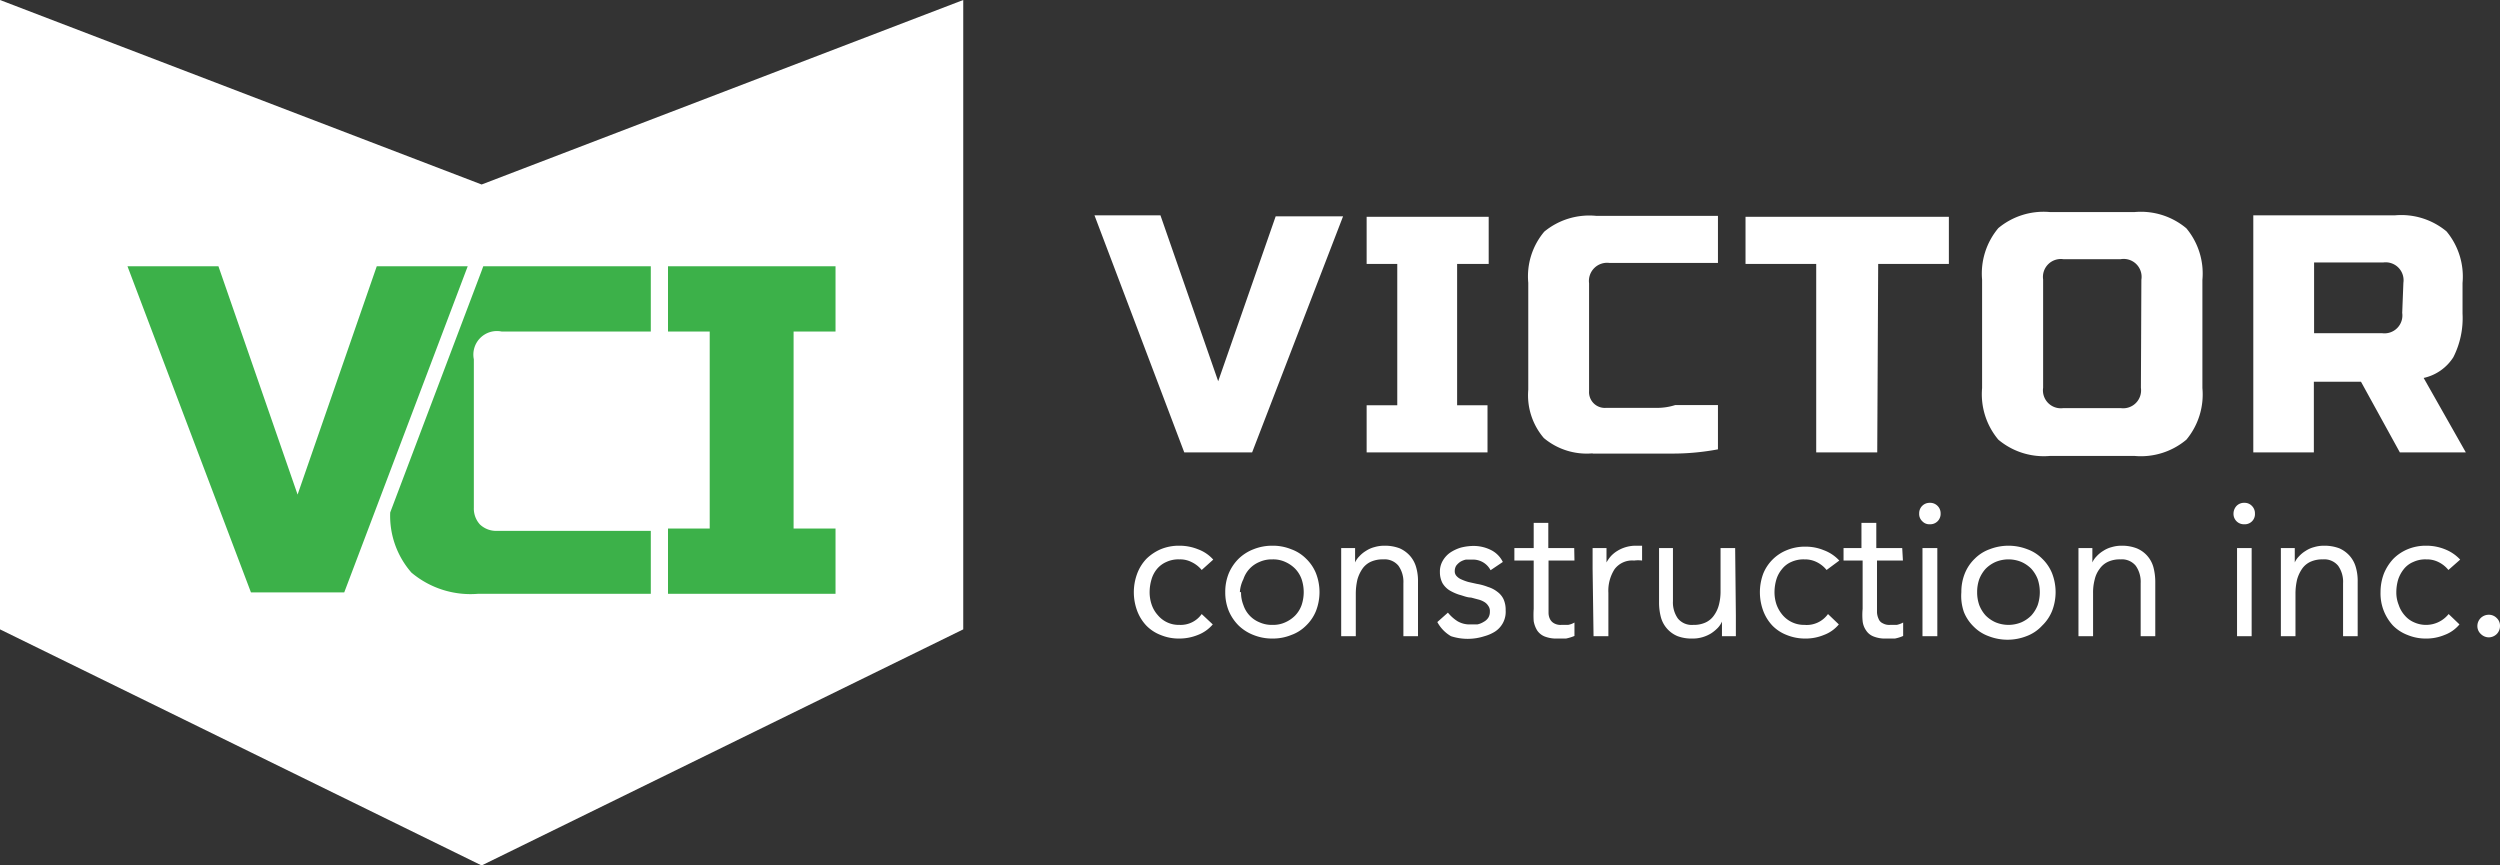 <svg xmlns="http://www.w3.org/2000/svg" viewBox="0 0 106.1 36.73"><rect x="0" y="0" width="106.1" height="36.73" fill="#333333" stroke="none"/><defs><style>.cls-1{fill:#fff}.cls-2{fill:#3cb149}</style></defs><g id="Layer_2" data-name="Layer 2"><g id="Your_Artworks_Here" data-name="Your Artworks Here"><path class="cls-1" d="M20.44 7.83L40.88 0v26.71L20.44 36.73 0 26.71V0l20.44 7.83zM51.7 16.18l2.44-7H57L53.14 19.2h-2.88L46.45 9.14h2.8zM63.13 19.2H58v-2h1.3v-6H58v-2h5.18v2h-1.34v6h1.29zM67.59 19.24a2.83 2.83 0 0 1-2.07-.65 2.79 2.79 0 0 1-.66-2.05V12a2.94 2.94 0 0 1 .68-2.17 3 3 0 0 1 2.19-.67h5.18v2h-4.6a.77.77 0 0 0-.87.86v4.58a.67.67 0 0 0 .72.71h2.17a2.53 2.53 0 0 0 .77-.12h1.81v1.88a10.37 10.37 0 0 1-1.91.18h-3.41zM79.67 19.2h-2.59v-8h-3v-2h8.63v2h-3zM93.47 16.47a3 3 0 0 1-.68 2.19 3 3 0 0 1-2.2.69H87a3 3 0 0 1-2.19-.69 3 3 0 0 1-.69-2.19v-4.6a3 3 0 0 1 .69-2.19A3 3 0 0 1 87 9h3.59a3 3 0 0 1 2.2.69 3 3 0 0 1 .68 2.19zm-2.59-4.6A.76.76 0 0 0 90 11h-2.43a.76.76 0 0 0-.86.86v4.6a.76.76 0 0 0 .86.86H90a.76.76 0 0 0 .86-.86zM95.63 9.14h6a3 3 0 0 1 2.2.68 3 3 0 0 1 .68 2.19v1.3a3.66 3.66 0 0 1-.39 1.85 2 2 0 0 1-1.26.88l1.79 3.16h-2.8l-1.65-3h-2v3h-2.57zM102 12a.76.76 0 0 0-.86-.86h-2.93v3h2.88a.76.76 0 0 0 .86-.86z"/><path class="cls-2" d="M35.46 25.2h-7.11v-2.77h1.77v-8.36h-1.77V11.3h7.11v2.77h-1.78v8.36h1.78zM9.27 11.3H5.41l5.24 13.84h3.96l5.24-13.84h-3.86l-3.36 9.69-3.36-9.69zM21.29 14.07h6.33V11.3h-7.11l-.08.22-3.87 10.23a3.66 3.66 0 0 0 .9 2.55 3.89 3.89 0 0 0 2.84.9h7.32v-2.67H21.1a1 1 0 0 1-.73-.27 1 1 0 0 1-.26-.71v-6.3a1 1 0 0 1 1.18-1.18z"/><path class="cls-1" d="M51 24.19a1.25 1.25 0 0 0-.44-.34 1.06 1.06 0 0 0-.51-.11 1.2 1.2 0 0 0-.55.11 1.08 1.08 0 0 0-.4.3 1.23 1.23 0 0 0-.23.44 1.91 1.91 0 0 0-.08.54 1.61 1.61 0 0 0 .09.54 1.28 1.28 0 0 0 .26.44 1.15 1.15 0 0 0 .91.41 1.09 1.09 0 0 0 .95-.46l.47.44a1.56 1.56 0 0 1-.64.45 2.08 2.08 0 0 1-.78.15 2 2 0 0 1-.79-.15 1.7 1.7 0 0 1-.61-.4 1.86 1.86 0 0 1-.39-.63 2.27 2.27 0 0 1 0-1.57 1.86 1.86 0 0 1 .39-.63 2 2 0 0 1 .61-.41 2 2 0 0 1 .79-.15 2.09 2.09 0 0 1 .79.15 1.6 1.6 0 0 1 .65.44zM52 25.13a2.07 2.07 0 0 1 .15-.8 1.94 1.94 0 0 1 .42-.62 1.88 1.88 0 0 1 .63-.4 2.11 2.11 0 0 1 .8-.15 2.07 2.07 0 0 1 .8.15 1.7 1.7 0 0 1 .63.4 1.79 1.79 0 0 1 .42.62 2.21 2.21 0 0 1 0 1.6 1.79 1.79 0 0 1-.42.62 1.7 1.7 0 0 1-.63.4 2.07 2.07 0 0 1-.8.15 2.11 2.11 0 0 1-.8-.15 1.88 1.88 0 0 1-.63-.4 1.94 1.94 0 0 1-.42-.62 2.07 2.07 0 0 1-.15-.8zm.67 0a1.42 1.42 0 0 0 .1.55 1.19 1.19 0 0 0 .68.73 1.26 1.26 0 0 0 .55.11 1.23 1.23 0 0 0 .55-.11 1.37 1.37 0 0 0 .42-.29 1.25 1.25 0 0 0 .27-.44 1.73 1.73 0 0 0 0-1.1 1.25 1.25 0 0 0-.27-.44 1.37 1.37 0 0 0-.42-.29 1.23 1.23 0 0 0-.55-.11 1.26 1.26 0 0 0-.55.11 1.19 1.19 0 0 0-.68.73 1.42 1.42 0 0 0-.15.55zM56.92 24.15v-.48-.41h.59v.61a.87.87 0 0 1 .18-.26 1.27 1.27 0 0 1 .28-.23 1.19 1.19 0 0 1 .36-.16 1.49 1.49 0 0 1 .43-.06 1.75 1.75 0 0 1 .64.11 1.28 1.28 0 0 1 .44.32 1.24 1.24 0 0 1 .26.48 2.07 2.07 0 0 1 .08.62V27h-.62v-2.25a1.18 1.18 0 0 0-.21-.74.76.76 0 0 0-.65-.27 1.21 1.21 0 0 0-.52.1.88.88 0 0 0-.36.3 1.55 1.55 0 0 0-.21.45 2.65 2.65 0 0 0-.07.59V27h-.62zM61.45 26a1.67 1.67 0 0 0 .4.36 1 1 0 0 0 .56.14h.29a.81.81 0 0 0 .27-.11.52.52 0 0 0 .19-.17.46.46 0 0 0 .07-.26.37.37 0 0 0-.07-.25.49.49 0 0 0-.18-.17.93.93 0 0 0-.25-.1l-.3-.08c-.17 0-.34-.08-.5-.12a2 2 0 0 1-.42-.19.92.92 0 0 1-.29-.3 1 1 0 0 1-.11-.47.9.9 0 0 1 .12-.48 1.07 1.07 0 0 1 .32-.35 1.69 1.69 0 0 1 .45-.21 2.24 2.24 0 0 1 .51-.07 1.64 1.64 0 0 1 .74.16 1.11 1.11 0 0 1 .53.52l-.52.35a.84.84 0 0 0-.79-.45h-.26a.79.79 0 0 0-.23.09.73.73 0 0 0-.18.17.44.44 0 0 0-.06.23.29.29 0 0 0 .07.2.57.57 0 0 0 .21.15 2.09 2.09 0 0 0 .3.11l.36.08a2.32 2.32 0 0 1 .47.13 1.2 1.2 0 0 1 .39.2.84.84 0 0 1 .27.32 1.09 1.09 0 0 1 .09.47 1 1 0 0 1-.46.91A1.68 1.68 0 0 1 63 27a2.3 2.3 0 0 1-1.42 0 1.53 1.53 0 0 1-.58-.6zM66.82 23.79h-1.1V26a.6.6 0 0 0 .06.27.42.42 0 0 0 .17.18.56.56 0 0 0 .32.07h.28a.79.79 0 0 0 .27-.1v.57a1.89 1.89 0 0 1-.36.11h-.37a1.35 1.35 0 0 1-.54-.09.7.7 0 0 1-.31-.25 1.11 1.11 0 0 1-.15-.4 4.05 4.05 0 0 1 0-.52v-2.05h-.82v-.53h.82v-1.07h.62v1.07h1.1zM67.59 24.15v-.48-.41h.59v.61a1.51 1.51 0 0 1 .18-.26 1.27 1.27 0 0 1 .28-.23 1.46 1.46 0 0 1 .36-.16 1.49 1.49 0 0 1 .43-.06h.26v.63a1.27 1.27 0 0 0-.34 0 .93.93 0 0 0-.83.37 1.69 1.69 0 0 0-.26 1V27h-.63zM73.67 26.11V27h-.59v-.62a.91.91 0 0 1-.18.27 1.64 1.64 0 0 1-.28.23 1.5 1.5 0 0 1-.36.16 1.44 1.44 0 0 1-.43.06 1.69 1.69 0 0 1-.63-.1 1.21 1.21 0 0 1-.71-.8 2.45 2.45 0 0 1-.08-.62v-2.32H71v2.25a1.18 1.18 0 0 0 .21.74.76.76 0 0 0 .65.27 1.18 1.18 0 0 0 .52-.1.88.88 0 0 0 .36-.3 1.33 1.33 0 0 0 .21-.45 2.22 2.22 0 0 0 .07-.59v-1.82h.62zM77.52 24.19a1.22 1.22 0 0 0-.43-.34 1.12 1.12 0 0 0-.51-.11 1.25 1.25 0 0 0-.56.11 1 1 0 0 0-.39.3 1.25 1.25 0 0 0-.24.44 1.91 1.91 0 0 0-.08.54 1.61 1.61 0 0 0 .09.54 1.46 1.46 0 0 0 .26.44 1.19 1.19 0 0 0 .92.41 1.11 1.11 0 0 0 1-.46l.46.44a1.5 1.5 0 0 1-.64.45 2 2 0 0 1-.77.15 2.07 2.07 0 0 1-.8-.15 1.7 1.7 0 0 1-.61-.4 1.86 1.86 0 0 1-.39-.63 2.27 2.27 0 0 1 0-1.57 1.8 1.8 0 0 1 1-1 2 2 0 0 1 .79-.15 2 2 0 0 1 .78.15 1.7 1.7 0 0 1 .66.44zM80.76 23.79h-1.1V26a.77.77 0 0 0 .07.27.33.33 0 0 0 .17.18.56.56 0 0 0 .32.07h.28a1 1 0 0 0 .27-.1v.57a1.6 1.6 0 0 1-.35.11h-.38a1.3 1.3 0 0 1-.53-.09.65.65 0 0 1-.31-.25.84.84 0 0 1-.15-.4 2.75 2.75 0 0 1 0-.52v-2.05h-.81v-.53H79v-1.07h.63v1.07h1.1zM81.45 21.79a.44.44 0 0 1 .45-.45.44.44 0 0 1 .33.13.44.44 0 0 1 .13.32.44.44 0 0 1-.46.46.41.41 0 0 1-.32-.13.42.42 0 0 1-.13-.33zm.14 1.47h.63V27h-.63zM83.24 25.13a2.07 2.07 0 0 1 .15-.8 1.79 1.79 0 0 1 .42-.62 1.7 1.7 0 0 1 .63-.4 2.21 2.21 0 0 1 1.6 0 1.7 1.7 0 0 1 .63.4 1.79 1.79 0 0 1 .42.62 2.21 2.21 0 0 1 0 1.6 1.79 1.79 0 0 1-.42.62A1.7 1.7 0 0 1 86 27a2.21 2.21 0 0 1-1.6 0 1.7 1.7 0 0 1-.63-.4 1.79 1.79 0 0 1-.42-.62 2.07 2.07 0 0 1-.11-.85zm.67 0a1.63 1.63 0 0 0 .09.55 1.41 1.41 0 0 0 .27.44 1.37 1.37 0 0 0 .42.29 1.43 1.43 0 0 0 1.1 0 1.37 1.37 0 0 0 .42-.29 1.41 1.41 0 0 0 .27-.44 1.73 1.73 0 0 0 0-1.1 1.41 1.41 0 0 0-.27-.44 1.37 1.37 0 0 0-.42-.29 1.43 1.43 0 0 0-1.1 0 1.37 1.37 0 0 0-.42.29 1.41 1.41 0 0 0-.27.44 1.63 1.63 0 0 0-.09.55zM88.21 24.15v-.48-.41h.59v.61a.87.87 0 0 1 .18-.26 1.27 1.27 0 0 1 .28-.23 1.19 1.19 0 0 1 .36-.16 1.44 1.44 0 0 1 .43-.06 1.73 1.73 0 0 1 .63.11 1.21 1.21 0 0 1 .71.8 2.45 2.45 0 0 1 .08.62V27h-.62v-2.25a1.18 1.18 0 0 0-.21-.74.76.76 0 0 0-.65-.27 1.18 1.18 0 0 0-.52.1.88.88 0 0 0-.36.3 1.17 1.17 0 0 0-.21.45 2.17 2.17 0 0 0-.07.59V27h-.62zM94.79 21.79a.48.48 0 0 1 .13-.32.44.44 0 0 1 .33-.13.42.42 0 0 1 .32.13.44.44 0 0 1 .13.32.43.43 0 0 1-.45.46.44.44 0 0 1-.46-.46zm.15 1.47h.62V27h-.62zM96.8 24.15v-.48-.41h.59v.61a.87.87 0 0 1 .18-.26 1.27 1.27 0 0 1 .28-.23 1.19 1.19 0 0 1 .36-.16 1.44 1.44 0 0 1 .43-.06 1.79 1.79 0 0 1 .64.11 1.28 1.28 0 0 1 .44.32 1.24 1.24 0 0 1 .26.48 2.07 2.07 0 0 1 .08.62V27h-.62v-2.25a1.18 1.18 0 0 0-.21-.74.76.76 0 0 0-.65-.27 1.21 1.21 0 0 0-.52.1.88.88 0 0 0-.36.3 1.55 1.55 0 0 0-.21.45 2.65 2.65 0 0 0-.07.59V27h-.62zM103.91 24.19a1.22 1.22 0 0 0-.43-.34 1.09 1.09 0 0 0-.51-.11 1.2 1.2 0 0 0-.55.11 1 1 0 0 0-.4.3 1.43 1.43 0 0 0-.24.44 1.91 1.91 0 0 0-.08.54 1.4 1.4 0 0 0 .1.54 1.26 1.26 0 0 0 .25.44 1.08 1.08 0 0 0 .4.3 1.23 1.23 0 0 0 1.47-.35l.46.44a1.5 1.5 0 0 1-.64.45 2 2 0 0 1-.77.15 2 2 0 0 1-.79-.15 1.74 1.74 0 0 1-.62-.4 2 2 0 0 1-.53-1.42 2.21 2.21 0 0 1 .14-.78 2.05 2.05 0 0 1 .4-.63 1.87 1.87 0 0 1 .61-.41 2 2 0 0 1 .79-.15 2.09 2.09 0 0 1 .79.15 1.75 1.75 0 0 1 .65.44zM105.62 26.09a.46.46 0 0 1 .34.14.44.44 0 0 1 .14.34.48.48 0 0 1-.14.34.49.49 0 0 1-.34.14.49.49 0 0 1-.33-.14.45.45 0 0 1-.15-.34.48.48 0 0 1 .14-.34.49.49 0 0 1 .34-.14z"/></g></g></svg>